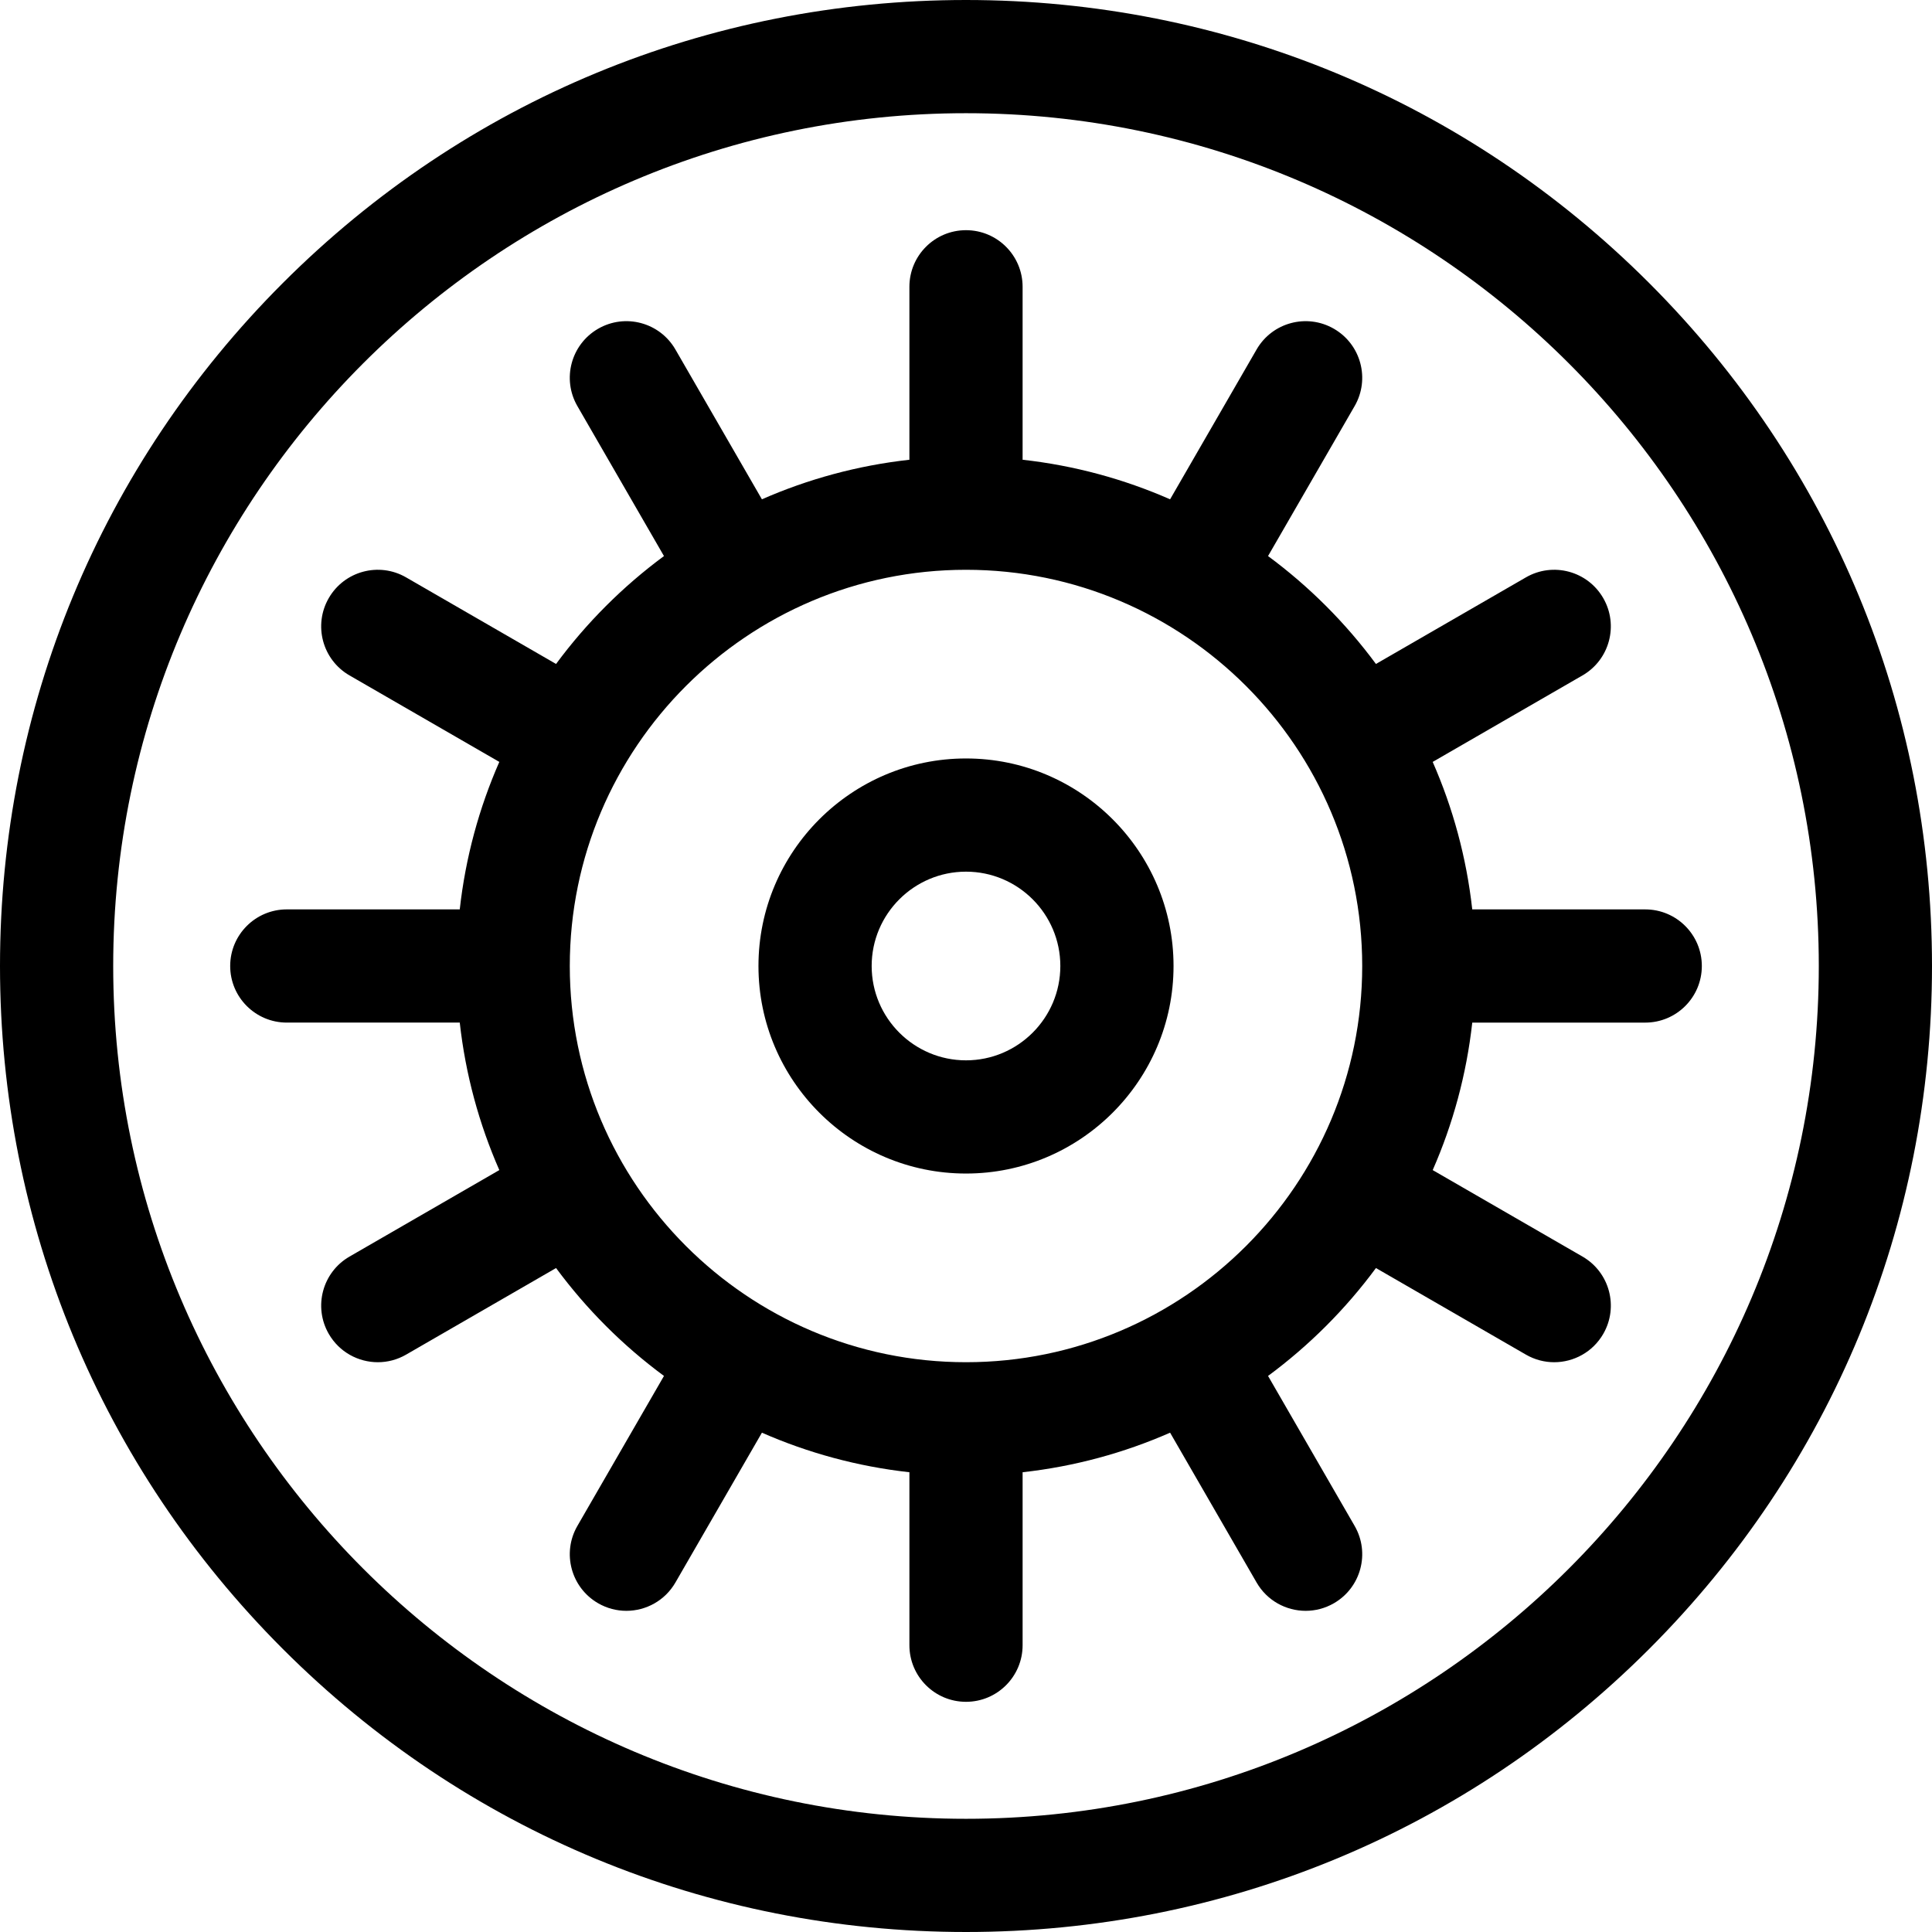 <svg id="Capa_1" enable-background="new 0 0 512 512" height="512" viewBox="0 0 512 512" width="512" xmlns="http://www.w3.org/2000/svg"><g><path d="m437.02 74.98c-48.353-48.351-112.64-74.98-181.02-74.98s-132.667 26.629-181.02 74.98c-48.351 48.353-74.98 112.64-74.98 181.02s26.629 132.667 74.98 181.02c48.353 48.351 112.64 74.98 181.02 74.98s132.667-26.629 181.02-74.98c48.351-48.353 74.98-112.64 74.98-181.02s-26.629-132.667-74.98-181.02zm-181.02 407.02c-124.617 0-226-101.383-226-226s101.383-226 226-226 226 101.383 226 226-101.383 226-226 226z"/><path d="m436 241h-45.838c-1.527-13.753-5.128-26.887-10.484-39.086l39.706-22.924c7.174-4.142 9.632-13.315 5.49-20.49s-13.316-9.634-20.49-5.49l-39.744 22.946c-8.051-10.898-17.698-20.545-28.596-28.596l22.946-39.745c4.142-7.175 1.684-16.349-5.49-20.49-7.176-4.145-16.349-1.684-20.49 5.49l-22.924 39.706c-12.199-5.355-25.333-8.956-39.086-10.483v-45.838c0-8.284-6.716-15-15-15s-15 6.716-15 15v45.838c-13.753 1.527-26.887 5.128-39.086 10.483l-22.924-39.706c-4.142-7.175-13.315-9.635-20.49-5.49-7.174 4.142-9.632 13.315-5.49 20.49l22.946 39.745c-10.898 8.051-20.546 17.698-28.596 28.596l-39.745-22.947c-7.176-4.145-16.349-1.684-20.49 5.49-4.142 7.175-1.684 16.349 5.49 20.49l39.706 22.924c-5.355 12.198-8.956 25.333-10.484 39.085h-45.837c-8.284 0-15 6.716-15 15s6.716 15 15 15h45.838c1.527 13.753 5.128 26.887 10.484 39.086l-39.706 22.926c-7.174 4.142-9.632 13.315-5.49 20.49 2.778 4.813 7.82 7.503 13.004 7.503 2.544 0 5.124-.648 7.486-2.013l39.744-22.946c8.051 10.898 17.698 20.545 28.596 28.596l-22.946 39.745c-4.142 7.175-1.684 16.349 5.49 20.49 2.363 1.364 4.941 2.013 7.486 2.013 5.184 0 10.227-2.691 13.004-7.503l22.924-39.706c12.199 5.355 25.333 8.956 39.085 10.483v45.838c0 8.284 6.716 15 15 15s15-6.716 15-15v-45.838c13.753-1.527 26.887-5.128 39.086-10.483l22.924 39.706c2.778 4.813 7.82 7.503 13.004 7.503 2.544 0 5.124-.648 7.486-2.013 7.174-4.142 9.632-13.315 5.49-20.49l-22.946-39.745c10.898-8.051 20.546-17.698 28.596-28.596l39.745 22.947c2.362 1.364 4.941 2.013 7.486 2.013 5.184 0 10.227-2.691 13.004-7.503 4.142-7.175 1.684-16.349-5.49-20.49l-39.706-22.924c5.355-12.198 8.956-25.333 10.484-39.085h45.838c8.284 0 15-6.716 15-15s-6.716-15.002-15-15.002zm-180 120c-57.897 0-105-47.103-105-105s47.103-105 105-105 105 47.103 105 105-47.103 105-105 105z"/><path d="m256 201c-30.327 0-55 24.673-55 55s24.673 55 55 55 55-24.673 55-55-24.673-55-55-55zm0 80c-13.785 0-25-11.215-25-25s11.215-25 25-25 25 11.215 25 25-11.215 25-25 25z"/></g></svg>